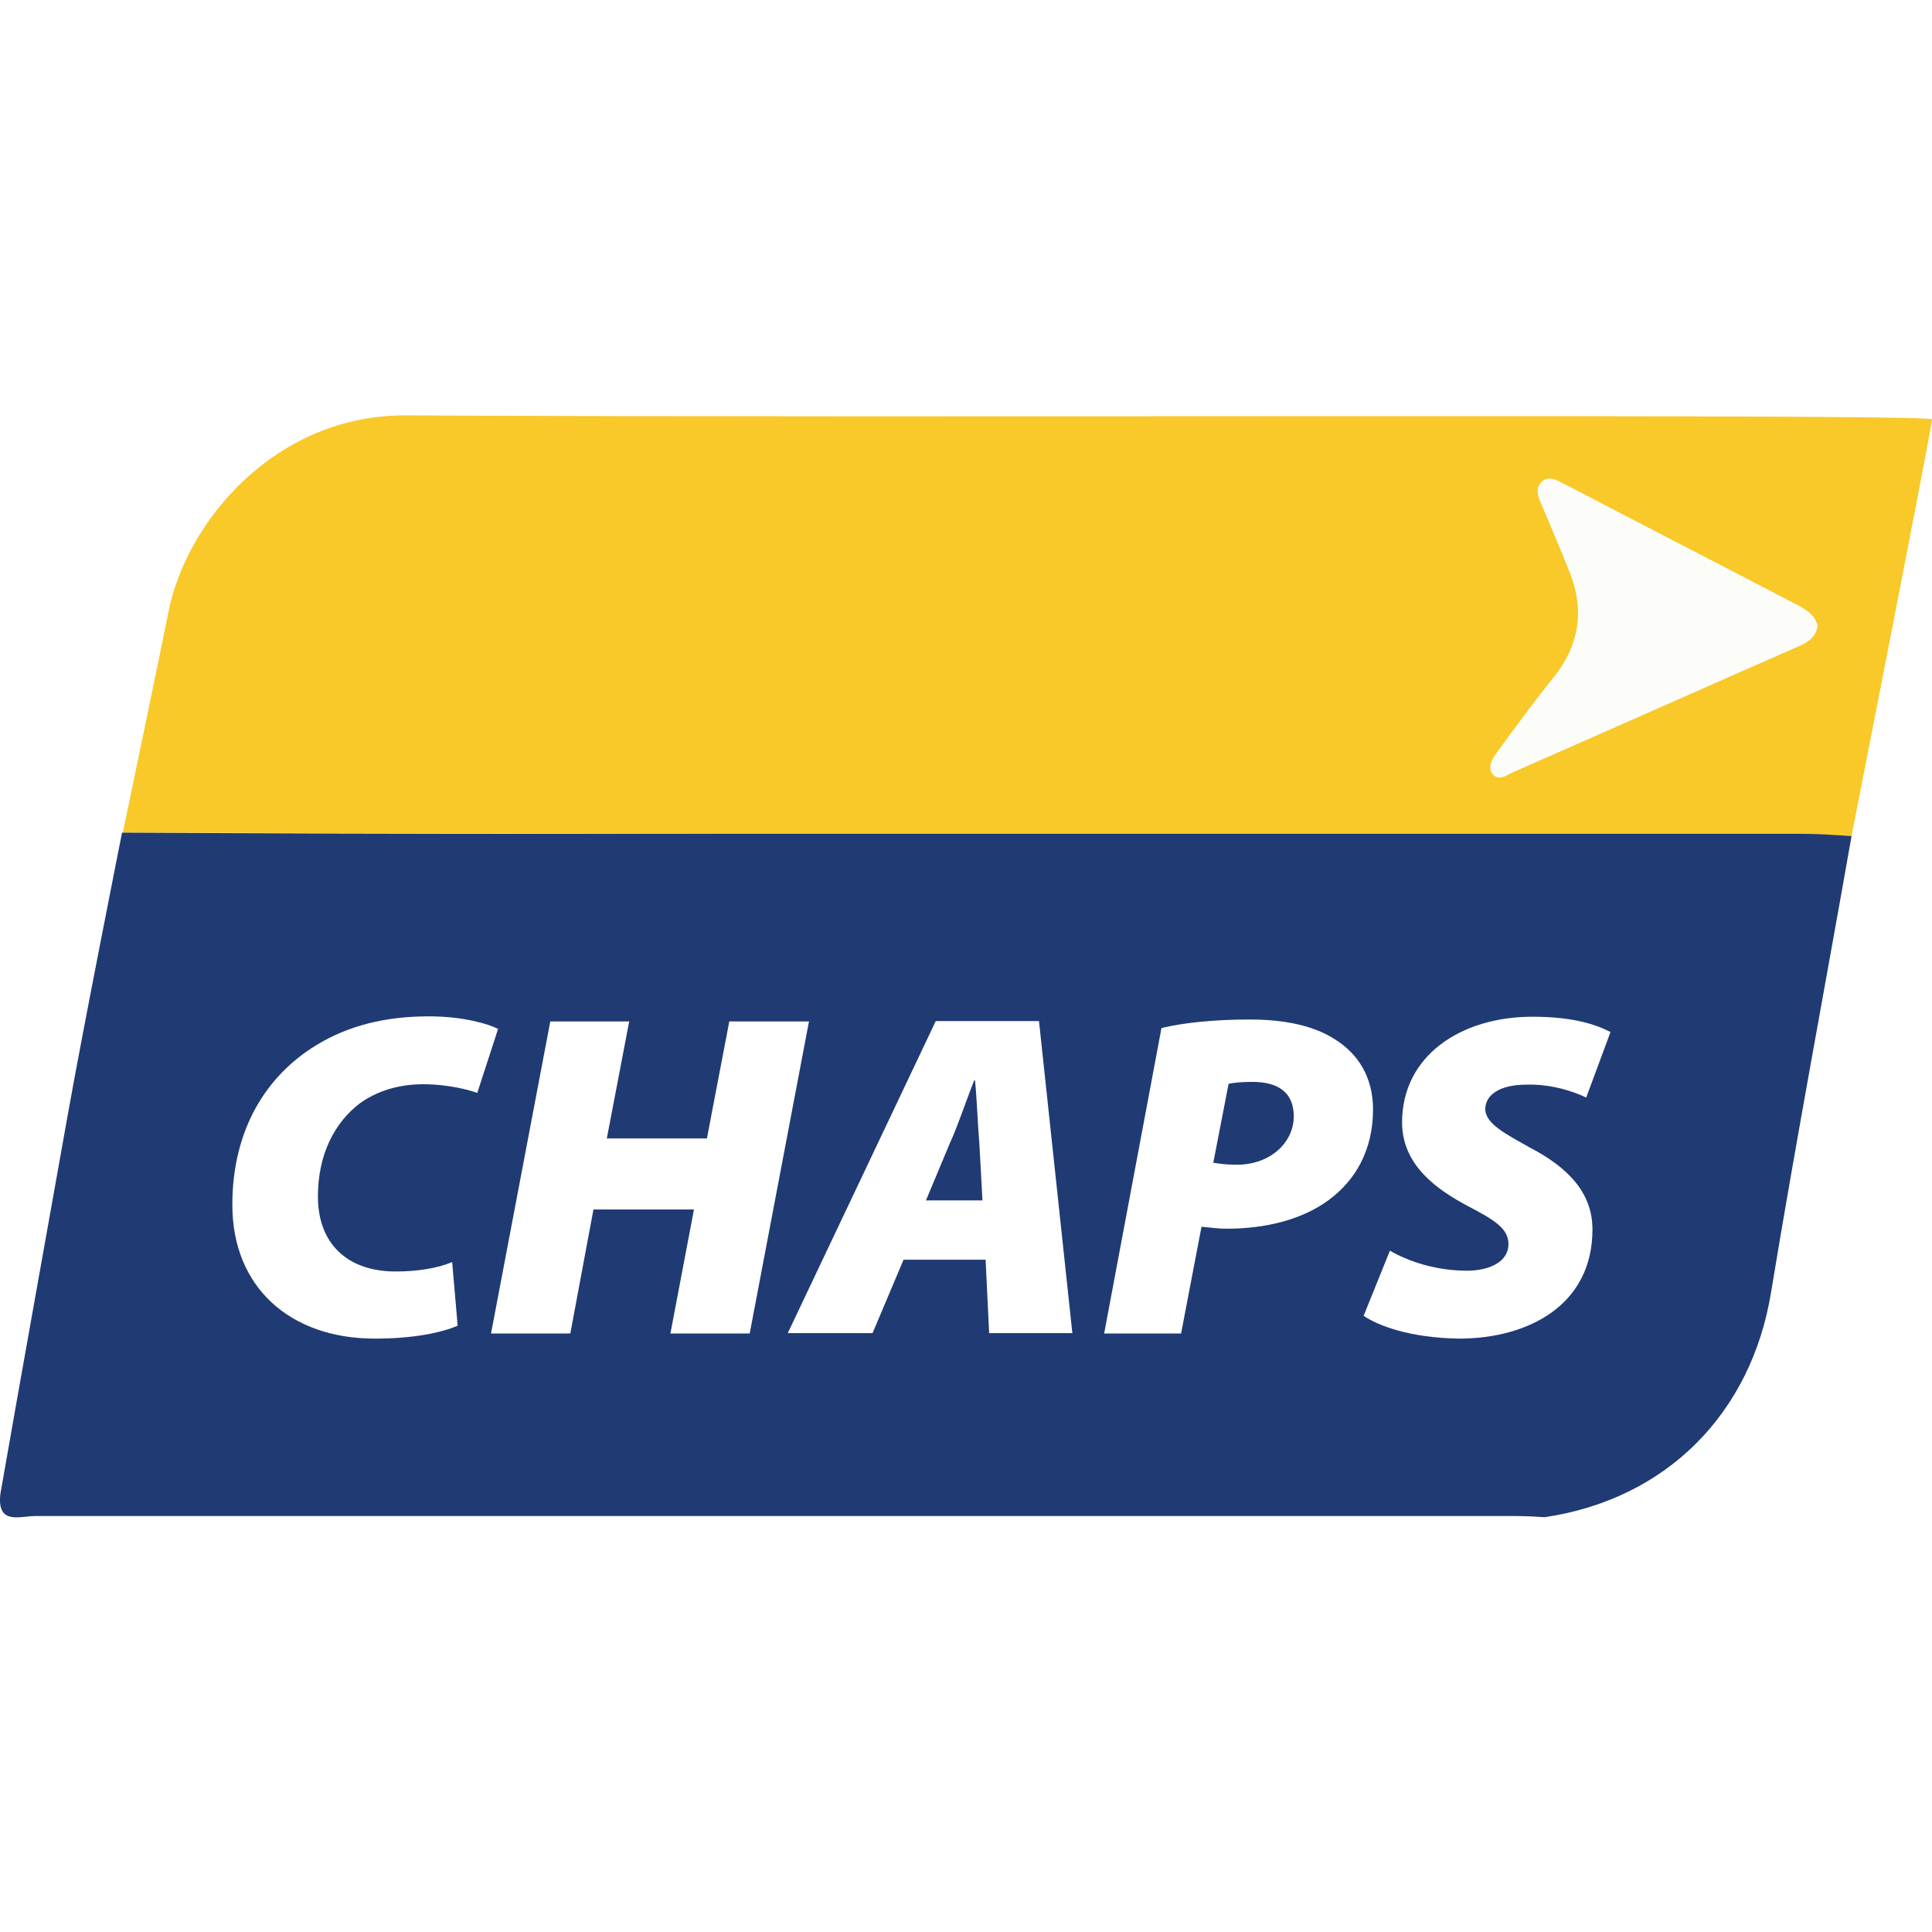 <svg width="200" height="200" viewBox="0 0 200 200" fill="none" xmlns="http://www.w3.org/2000/svg">
<rect width="200" height="200" fill="white"/>
<path d="M200 43.407C198.862 42.797 94.066 43.285 41.972 43C28.522 42.959 19.258 53.971 17.429 63.399C16.332 68.884 12.715 86.195 12.715 86.195L191.67 86.56C191.67 86.479 200 44.178 200 43.407Z" fill="#F9C829"/>
<path d="M159.894 157.061C158.797 156.98 157.74 156.939 156.562 156.939H3.654C2.069 156.939 -0.328 157.915 0.037 154.664C2.313 141.62 4.67 128.617 6.986 115.573C8.53 106.837 12.634 86.195 12.634 86.195C27.709 86.276 42.785 86.317 57.86 86.317H186.55C188.257 86.317 189.923 86.438 191.67 86.56C188.907 102.286 185.94 117.971 183.34 133.778C181.308 146.252 172.572 155.192 159.894 157.061Z" fill="#203A74"/>
<path d="M188.175 64.862C187.932 65.877 187.322 66.365 186.591 66.731C176.595 71.119 166.639 75.548 156.643 79.937C155.993 80.221 155.14 80.953 154.489 80.099C153.961 79.368 154.489 78.515 154.977 77.865C156.887 75.264 158.756 72.663 160.747 70.225C163.47 66.853 164.079 63.236 162.494 59.254C161.6 56.978 160.585 54.622 159.609 52.305C159.244 51.452 158.837 50.558 159.65 49.827C160.381 49.217 161.153 49.705 161.885 50.071C169.971 54.297 178.057 58.441 186.144 62.667C187.078 63.155 187.972 63.764 188.175 64.862Z" fill="#FCFCF9"/>
<path d="M47.377 137.232C45.711 137.963 42.785 138.573 38.803 138.573C30.066 138.573 24.052 133.29 24.052 124.716C24.052 116.914 27.587 111.347 32.707 108.219C36.08 106.146 39.94 105.212 44.41 105.212C47.905 105.212 50.546 105.984 51.562 106.512L49.408 113.135C48.596 112.851 46.483 112.241 43.76 112.241C41.241 112.241 38.925 112.973 37.177 114.273C34.658 116.224 32.911 119.474 32.911 123.863C32.911 128.739 35.958 131.624 40.956 131.624C43.191 131.624 45.264 131.299 46.808 130.649L47.377 137.232Z" fill="white"/>
<path d="M65.134 105.74L62.818 117.849H73.18L75.496 105.74H83.745L77.609 138.044H69.401L71.839 125.204H61.436L59.039 138.044H50.831L56.966 105.74H65.134Z" fill="white"/>
<path d="M93.537 130.405L90.327 138.004H81.55L96.87 105.699H107.556L111.01 138.004H102.396L102.03 130.405H93.537ZM101.705 124.269L101.38 118.337C101.217 116.508 101.136 113.826 100.933 111.835H100.852C100.039 113.867 99.145 116.589 98.332 118.337L95.854 124.269H101.705Z" fill="white"/>
<path d="M120.234 106.431C122.429 105.862 125.923 105.537 129.296 105.537C132.14 105.537 135.554 105.902 138.154 107.568C140.592 109.072 142.136 111.51 142.136 114.842C142.136 119.109 140.267 122.237 137.545 124.229C134.863 126.22 131.084 127.195 127.02 127.195C125.923 127.195 124.948 127.032 124.379 126.992L122.266 138.044H114.302L120.234 106.431ZM125.598 120.368C126.167 120.45 126.858 120.571 128.036 120.571C131.571 120.571 133.928 118.215 133.928 115.573C133.928 112.81 131.937 111.998 129.662 111.998C128.524 111.998 127.63 112.079 127.183 112.201L125.598 120.368Z" fill="white"/>
<path d="M143.884 129.47C145.834 130.608 148.719 131.543 151.848 131.543C154.083 131.543 156.155 130.689 156.155 128.78C156.155 127.195 154.733 126.301 151.929 124.838C148.8 123.172 145.143 120.653 145.143 116.183C145.143 109.316 151.198 105.252 158.634 105.252C162.901 105.252 165.217 106.065 166.72 106.837L164.201 113.623C163.144 113.095 160.747 112.201 158.024 112.282C155.139 112.282 153.758 113.42 153.758 114.801C153.758 116.345 155.911 117.402 158.35 118.784C162.25 120.815 164.851 123.416 164.851 127.276C164.851 135.119 158.187 138.573 151.035 138.573C145.997 138.491 142.746 137.272 141.161 136.216L143.884 129.47Z" fill="white"/>
</svg>

